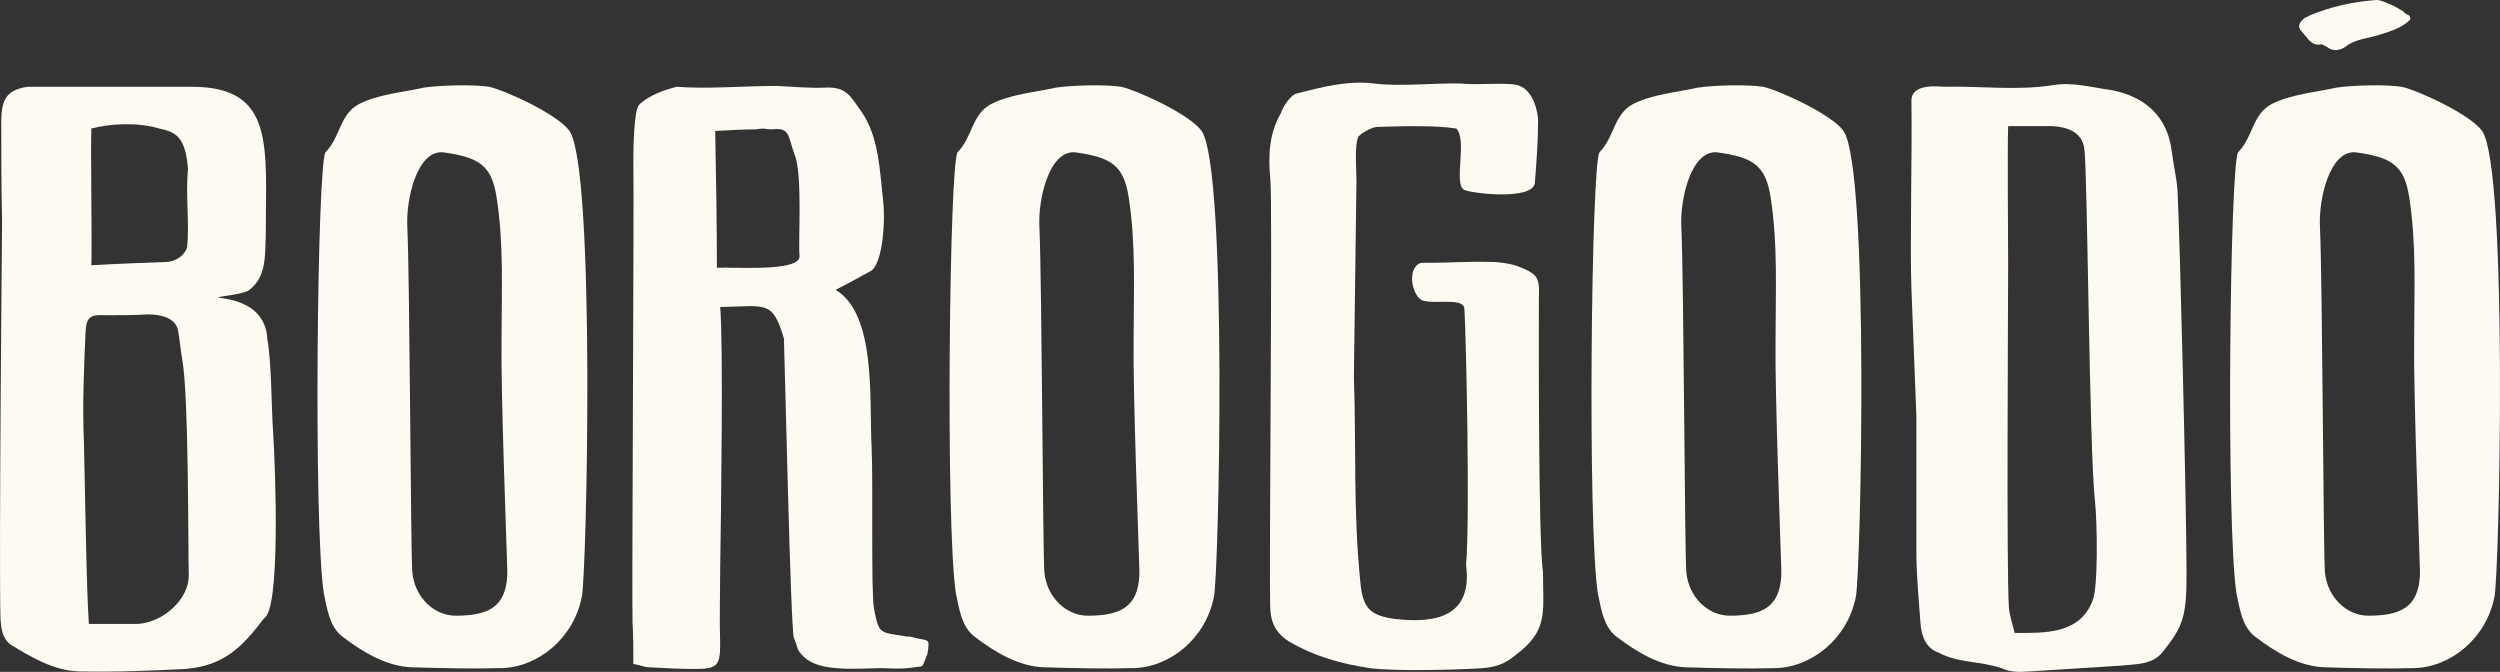 <?xml version="1.0" encoding="utf-8"?>
<!-- Generator: Adobe Illustrator 26.0.0, SVG Export Plug-In . SVG Version: 6.00 Build 0)  -->
<svg version="1.1" id="logo" xmlns="http://www.w3.org/2000/svg" xmlns:xlink="http://www.w3.org/1999/xlink" x="0px" y="0px"
	 viewBox="0 0 730.76 196.38" style="enable-background:new 0 0 730.76 196.38;" xml:space="preserve">
<rect x="0" y="0" width="730.76" height="196.38" fill="#333333" stroke="none"/>
<style type="text/css">
	.st0{fill:#FDFAF1;}
</style>
<g>
	<path class="st0" d="M3.01,188.36c-2.39-1.91-2.63-4.55-2.87-7.42C-0.34,163.46,0.61,65.1,0.61,64.14
		C0.37,55.53,0.37,44.76,0.37,35.9c0-6.46,1.2-9.57,7.66-10.53h48.11c24.41,0,21.54,17.71,21.54,43.32
		c-0.24,5.98,0.24,12.21-4.79,16.04c-1.2,1.2-8.62,1.91-9.09,2.15c-0.48,0.48,13.88,0,14.36,12.45c1.2,5.74,1.2,21.06,1.68,27.04
		c0.72,11.73,2.15,51.7-2.63,54.33c-6.22,8.14-11.49,13.88-22.98,14.84c-9.09,0.48-21.54,0.96-31.11,0.72
		C15.69,196.01,9.23,192.18,3.01,188.36z M25.98,182.37h14.36c7.42-0.48,14.84-7.18,14.84-14.12c-0.24-10.77,0-52.65-1.91-63.18
		c-0.48-2.63-0.72-5.74-1.2-8.38c-0.72-3.83-5.03-4.79-8.86-4.79c-3.35,0.24-9.09,0.24-12.45,0.24c-4.31-0.24-5.5,0.48-5.74,4.79
		c-0.48,10.53-0.96,21.78-0.48,32.55C24.79,138.81,25.26,173.28,25.98,182.37z M48.24,76.59c3.11,0,5.74-1.91,6.46-4.31
		c0.72-7.42-0.48-14.36,0.24-22.98c-0.72-9.81-4.07-10.77-8.38-11.73c-6.46-1.91-14.36-1.44-19.86,0c-0.24,6.46,0.24,33.75,0,39.97
		C34.84,77.07,41.54,76.83,48.24,76.59z"/>
	<path class="st0" d="M120.52,195.06c-7.42-0.24-14.36-4.31-20.58-9.09c-3.59-2.87-4.31-7.9-5.27-12.45
		c-3.11-19.86-1.91-126.13,0.48-129c4.55-4.79,4.07-11.01,9.81-14.12c5.74-2.87,12.45-3.35,18.91-4.79
		c5.03-0.72,14.36-0.96,19.15-0.24c5.03,1.2,20.1,8.14,23.45,12.92c7.66,11.01,5.03,129.96,3.59,136.18
		c-2.39,12.21-12.92,20.58-23.45,20.82C137.99,195.54,129.13,195.3,120.52,195.06z M120.52,167.29c0.72,7.42,6.46,12.68,12.68,12.68
		c9.33,0,14.6-2.39,15.08-11.73v-1.68c-0.24-8.86-1.91-51.94-1.68-67.49c0-13.88,0.72-27.52-1.44-41.4
		c-1.44-9.09-4.79-11.73-15.8-13.16c-7.42-0.48-10.77,13.64-10.29,22.02C119.8,83.29,120.04,161.55,120.52,167.29z"/>
	<path class="st0" d="M189.92,195.06c-1.68,0-2.87-0.72-4.79-0.96c0-4.31,0-8.14-0.24-12.21c-0.24-6.7,0.48-122.78,0.24-134.51
		c0-2.15,0-14.84,1.68-16.75c2.63-2.63,7.18-4.31,11.01-5.27c8.62,0.72,19.39-0.24,29.2-0.24c5.03,0.24,10.29,0.72,14.36,0.48
		c6.22-0.24,7.18,2.63,10.53,7.18c5.03,7.42,5.27,17.23,6.22,25.85c0.72,5.27,0,18.43-3.59,20.58c-3.11,1.68-6.46,3.59-10.29,5.5
		c11.97,7.18,9.81,32.07,10.53,46.19c0.48,8.86-0.24,42.6,0.72,47.15c1.44,7.42,1.68,6.7,8.86,7.9c0.96,0.24,1.2,0,2.15,0.24
		c4.79,1.44,5.5-0.24,4.55,5.03c-0.48,0.96-1.2,3.83-1.91,3.59c-4.79,0.72-6.22,0.72-11.49,0.48c-8.86,0.24-18.43,0.96-22.74-3.35
		c-2.15-1.91-1.68-2.87-2.87-5.5c-0.96-2.87-2.63-80.42-2.87-86.16v-1.2c-3.35-11.49-5.27-9.57-18.67-9.33
		c0.96,10.05,0.24,61.51,0,76.83c0,7.42-0.24,14.12,0,21.78c0,6.22-0.96,7.18-7.18,7.18C198.3,195.54,194.71,195.3,189.92,195.06z
		 M209.55,78.26h1.91c0.96,0,0.24-0.24,1.2,0c6.22,0,21.06,0.72,21.06-3.35c-0.48-3.59,0.96-23.93-1.44-29.68
		c-1.91-5.03-1.2-8.14-6.46-7.42c-2.39,0-2.15-0.48-4.79,0c-3.83,0-7.9,0.24-11.97,0.48C209.31,51.46,209.55,66.3,209.55,78.26z"/>
	<path class="st0" d="M305.28,195.06c-7.42-0.24-14.36-4.31-20.58-9.09c-3.59-2.87-4.31-7.9-5.27-12.45
		c-3.11-19.86-1.91-126.13,0.48-129c4.55-4.79,4.07-11.01,9.81-14.12c5.74-2.87,12.45-3.35,18.91-4.79
		c5.03-0.72,14.36-0.96,19.15-0.24c5.03,1.2,20.1,8.14,23.46,12.92c7.66,11.01,5.03,129.96,3.59,136.18
		c-2.39,12.21-12.92,20.58-23.46,20.82C322.75,195.54,313.9,195.3,305.28,195.06z M305.28,167.29c0.72,7.42,6.46,12.68,12.68,12.68
		c9.33,0,14.6-2.39,15.08-11.73v-1.68c-0.24-8.86-1.91-51.94-1.68-67.49c0-13.88,0.72-27.52-1.44-41.4
		c-1.44-9.09-4.79-11.73-15.8-13.16c-7.42-0.48-10.77,13.64-10.29,22.02C304.56,83.29,304.8,161.55,305.28,167.29z"/>
	<path class="st0" d="M376.6,187.4c-3.35-2.15-5.03-5.03-5.27-9.09c-0.48-7.42,0.72-120.38,0-125.65
		c-0.72-7.66-0.24-13.88,3.11-19.63c0.48-1.68,2.87-5.5,4.79-5.74c7.42-1.91,14.84-3.83,22.5-2.87c7.66,0.96,17.95-0.24,25.37,0
		c5.03,0.48,10.05-0.24,15.32,0.24c4.79,0.48,6.7,5.74,7.18,10.05c0,6.22-0.48,12.68-0.96,18.91c-0.96,5.03-18.67,2.87-20.58,1.91
		c-3.35-1.44,0.96-14.84-2.39-17.95c-5.74-0.96-15.08-0.72-23.22-0.48c-1.2,0-5.03,1.91-5.5,3.11c-1.2,3.35-0.24,11.25-0.48,14.6
		l-0.72,55.29c0.72,21.3-0.24,39.25,1.91,60.31c0.72,7.42,2.87,9.57,10.29,10.53c12.45,1.44,22.5-1.2,20.58-15.8
		c1.2-13.4,0-67.25-0.48-74.91c-0.24-3.35-8.38-1.2-12.21-2.39c-3.11-1.2-4.79-9.57-0.48-11.01c11.49,0,11.49-0.48,21.78-0.24
		c2.39,0.24,4.31,0.48,6.46,1.2c5.98,2.39,6.46,3.11,6.22,9.81c0,5.74-0.24,69.41,1.2,79.7c0,10.77,1.44,16.27-6.22,22.74
		c-4.31,3.59-6.22,4.79-11.49,5.27c-7.18,0.48-25.37,0.96-32.79,0C392.4,194.1,384.26,191.95,376.6,187.4z"/>
	<path class="st0" d="M492.92,195.06c-7.42-0.24-14.36-4.31-20.58-9.09c-3.59-2.87-4.31-7.9-5.27-12.45
		c-3.11-19.86-1.91-126.13,0.48-129c4.55-4.79,4.07-11.01,9.81-14.12c5.74-2.87,12.45-3.35,18.91-4.79
		c5.03-0.72,14.36-0.96,19.15-0.24c5.03,1.2,20.1,8.14,23.45,12.92c7.66,11.01,5.03,129.96,3.59,136.18
		c-2.39,12.21-12.92,20.58-23.45,20.82C510.39,195.54,501.53,195.3,492.92,195.06z M492.92,167.29c0.72,7.42,6.46,12.68,12.68,12.68
		c9.33,0,14.6-2.39,15.08-11.73v-1.68c-0.24-8.86-1.91-51.94-1.68-67.49c0-13.88,0.72-27.52-1.44-41.4
		c-1.44-9.09-4.79-11.73-15.8-13.16c-7.42-0.48-10.77,13.64-10.29,22.02C492.2,83.29,492.44,161.55,492.92,167.29z"/>
	<path class="st0" d="M585.06,195.3c-6.46-2.15-12.68-1.44-18.43-4.55c-3.59-1.2-5.03-4.79-5.27-8.62
		c-0.48-6.94-1.2-13.88-1.2-21.06v-39.49l-1.44-37.1c-0.48-11.97,0.24-39.97,0-55.05c0-5.27,8.14-4.07,9.81-4.07
		c10.53-0.24,21.06,1.2,31.59-0.48c5.74-0.96,11.49,0.72,16.99,1.44c10.05,1.91,16.51,7.9,17.71,17.95
		c0.48,3.83,1.44,7.9,1.68,11.49c0.72,14.12,2.63,93.34,2.63,111.53c0,12.45-0.72,15.56-6.94,23.22c-2.87,3.83-7.9,3.59-12.45,4.07
		l-26.57,1.68C590.32,196.49,587.45,196.49,585.06,195.3z M587.21,177.59c0.24,2.63,1.2,5.27,1.68,7.42
		c8.62,0,18.91,0.48,22.74-9.33c1.68-3.35,1.44-22.74,0.72-29.44c-1.68-15.08-2.15-97.41-3.11-102.91
		c-0.72-4.79-5.03-6.22-9.33-6.46h-12.92c-0.24,4.79,0,36.86,0,40.45C586.97,91.19,586.49,166.82,587.21,177.59z"/>
	<path class="st0" d="M679.59,195.06c-7.42-0.24-14.36-4.31-20.58-9.09c-3.59-2.87-4.31-7.9-5.27-12.45
		c-3.11-19.86-1.91-126.13,0.48-129c4.55-4.79,4.07-11.01,9.81-14.12c5.74-2.87,12.45-3.35,18.91-4.79
		c5.03-0.72,14.36-0.96,19.15-0.24c5.03,1.2,20.1,8.14,23.45,12.92c7.66,11.01,5.03,129.96,3.59,136.18
		c-2.39,12.21-12.92,20.58-23.45,20.82C697.06,195.54,688.21,195.3,679.59,195.06z M673.61,5.27c0.48-0.24,1.2-0.48,1.44-0.72
		c6.22-2.63,12.92-4.07,19.63-4.55c1.2,0,2.63,0.72,3.83,1.2c1.44,0.48,2.63,1.44,4.07,2.15v0.24c0.48,0.24,0.96,0.72,1.68,0.96
		c0.24,0.48,0.48,0.96,0,1.44c-2.63,2.39-5.5,3.11-8.38,4.07c-3.59,1.2-7.18,1.2-10.29,3.59c-1.68,1.2-3.83,1.44-5.5,0l-1.44-0.72
		c-3.11,0.72-4.07-1.91-5.74-3.59C671.45,7.9,671.93,6.7,673.61,5.27z M679.59,167.29c0.72,7.42,6.46,12.68,12.68,12.68
		c9.33,0,14.6-2.39,15.08-11.73v-1.68c-0.24-8.86-1.91-51.94-1.68-67.49c0-13.88,0.72-27.52-1.44-41.4
		c-1.44-9.09-4.79-11.73-15.8-13.16c-7.42-0.48-10.77,13.64-10.29,22.02C678.87,83.29,679.11,161.55,679.59,167.29z"/>
</g>
</svg>
